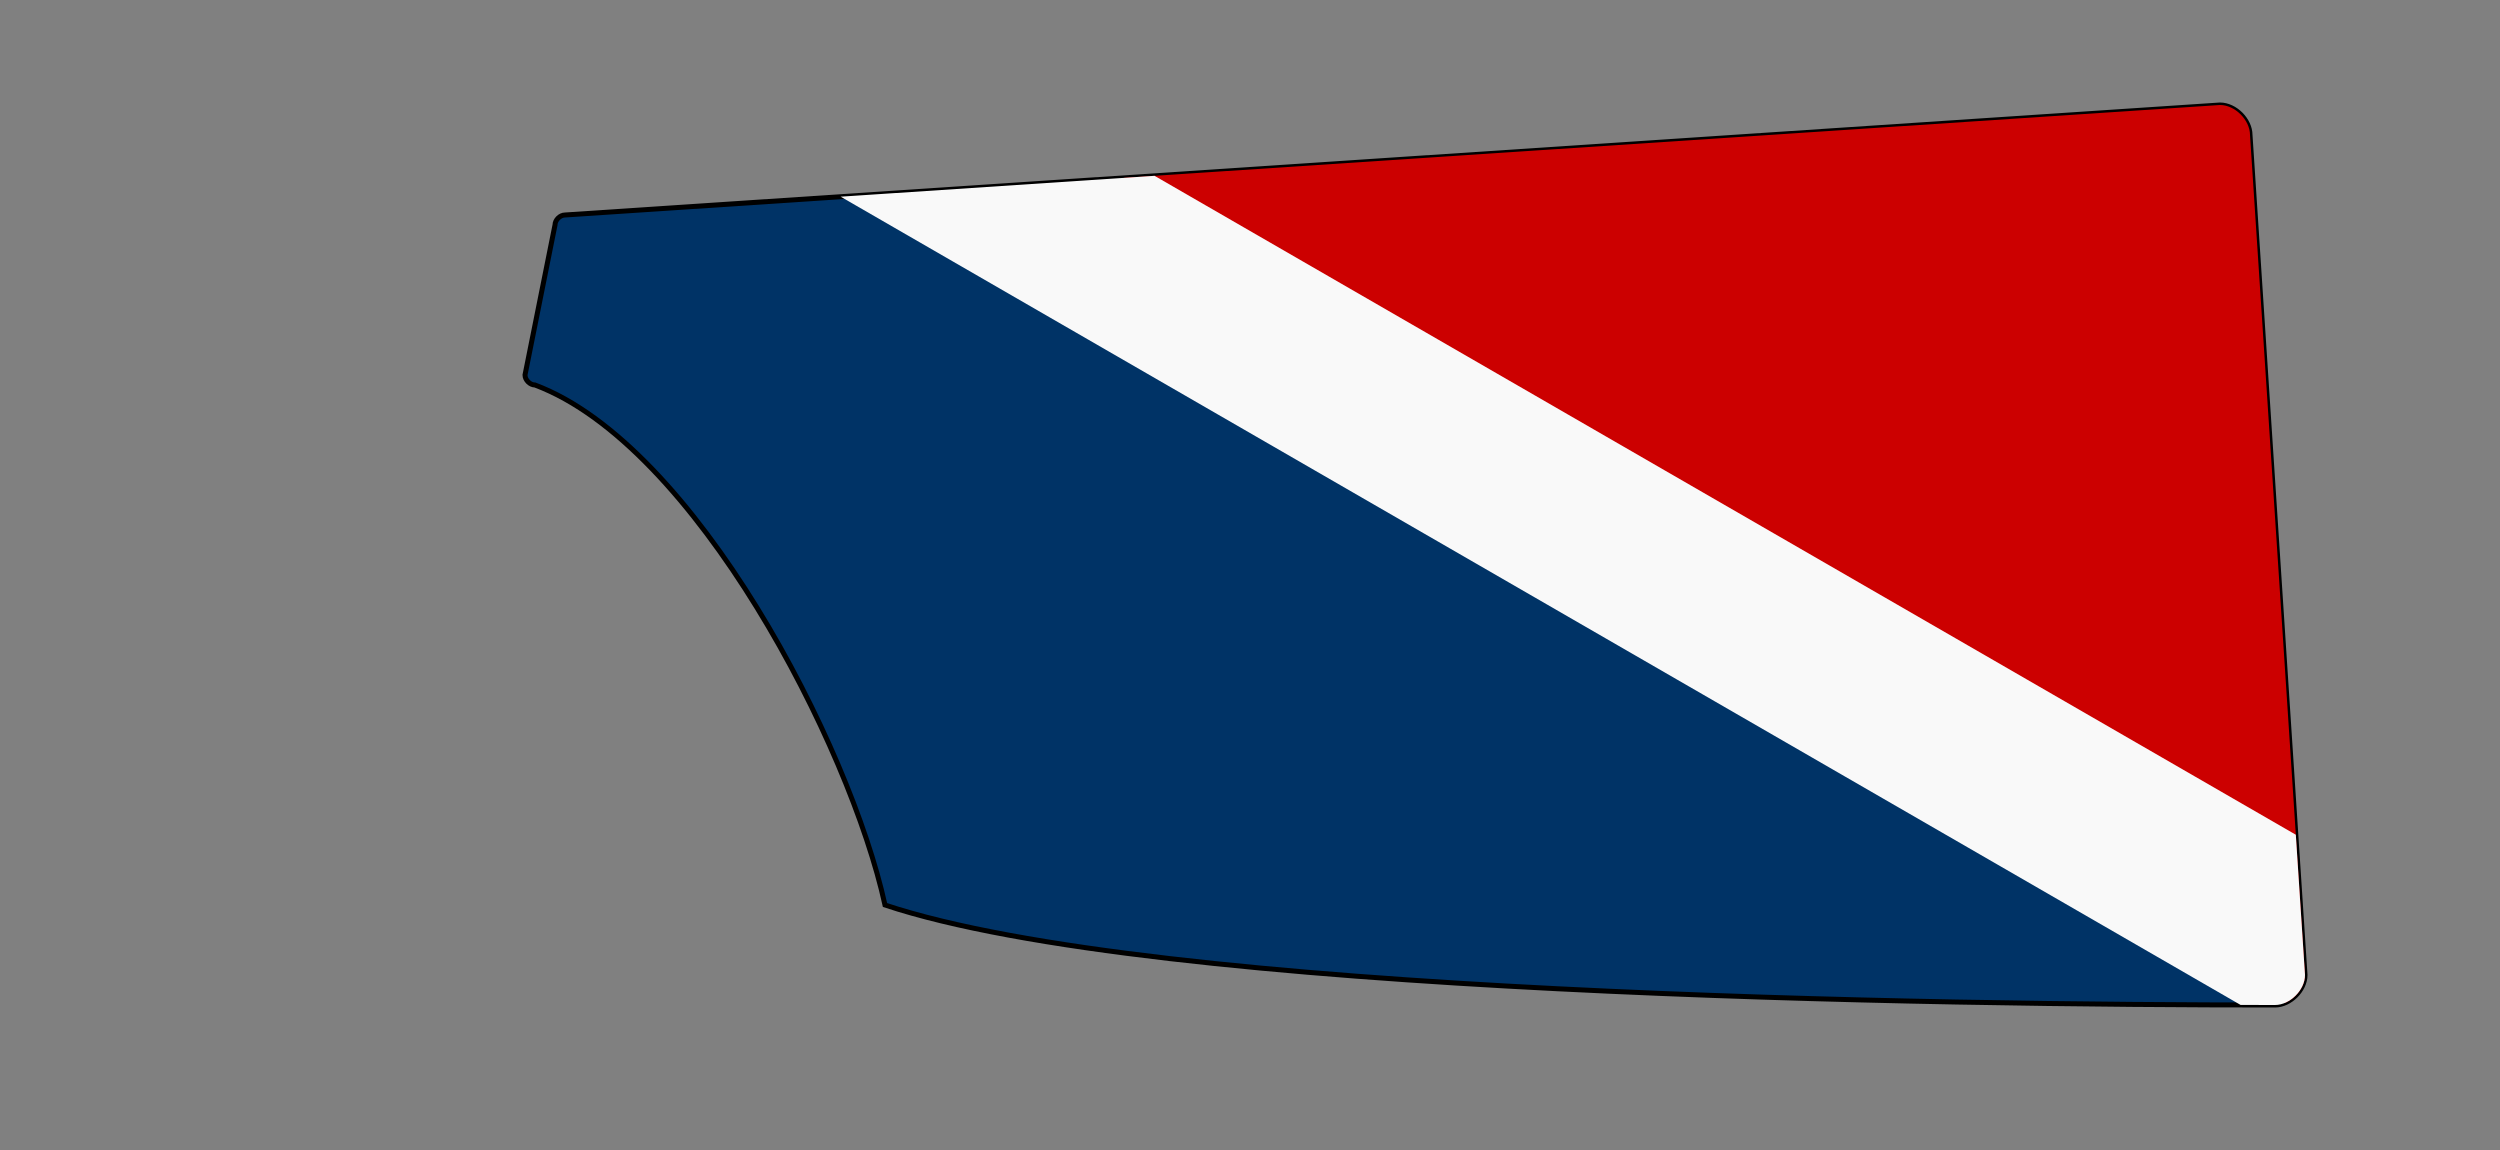 <svg xmlns="http://www.w3.org/2000/svg" xmlns:xlink="http://www.w3.org/1999/xlink" width="500" height="230" viewBox="0 0 500 230"><rect x="0" y="0" width="500" height="230" fill="#808080" stroke="none"/><defs><path id="spoonPath" d="M 105,75 C 105,76 106,77 107,77 C 139,89 170,149 177,181 C 231,199 389,201 455,201 C 458,201 461,198 461,195 L 450,27 C 450,24 447,21 444,21 L 113,43 C 112,43 111,44 111,45  Z"></path><clipPath id="spoonClip"><use xlink:href="#spoonPath"></use></clipPath></defs><g><use xlink:href="#spoonPath" style="stroke:black;stroke-width:1;fill:#003366"></use><g clip-rule="nonzero" clip-path="url(#spoonClip)"><g><g transform="rotate(-4) translate(170)"><path d="M 95,-5 l 390,300 " style="stroke:#CC0000;stroke-width:160;fill:none"></path></g><g transform="rotate(-60) scale(1) translate(50, 100)"><rect x="0" y="0" width="35" height="400" style="fill:#f9f9f9"></rect></g></g></g></g></svg>
